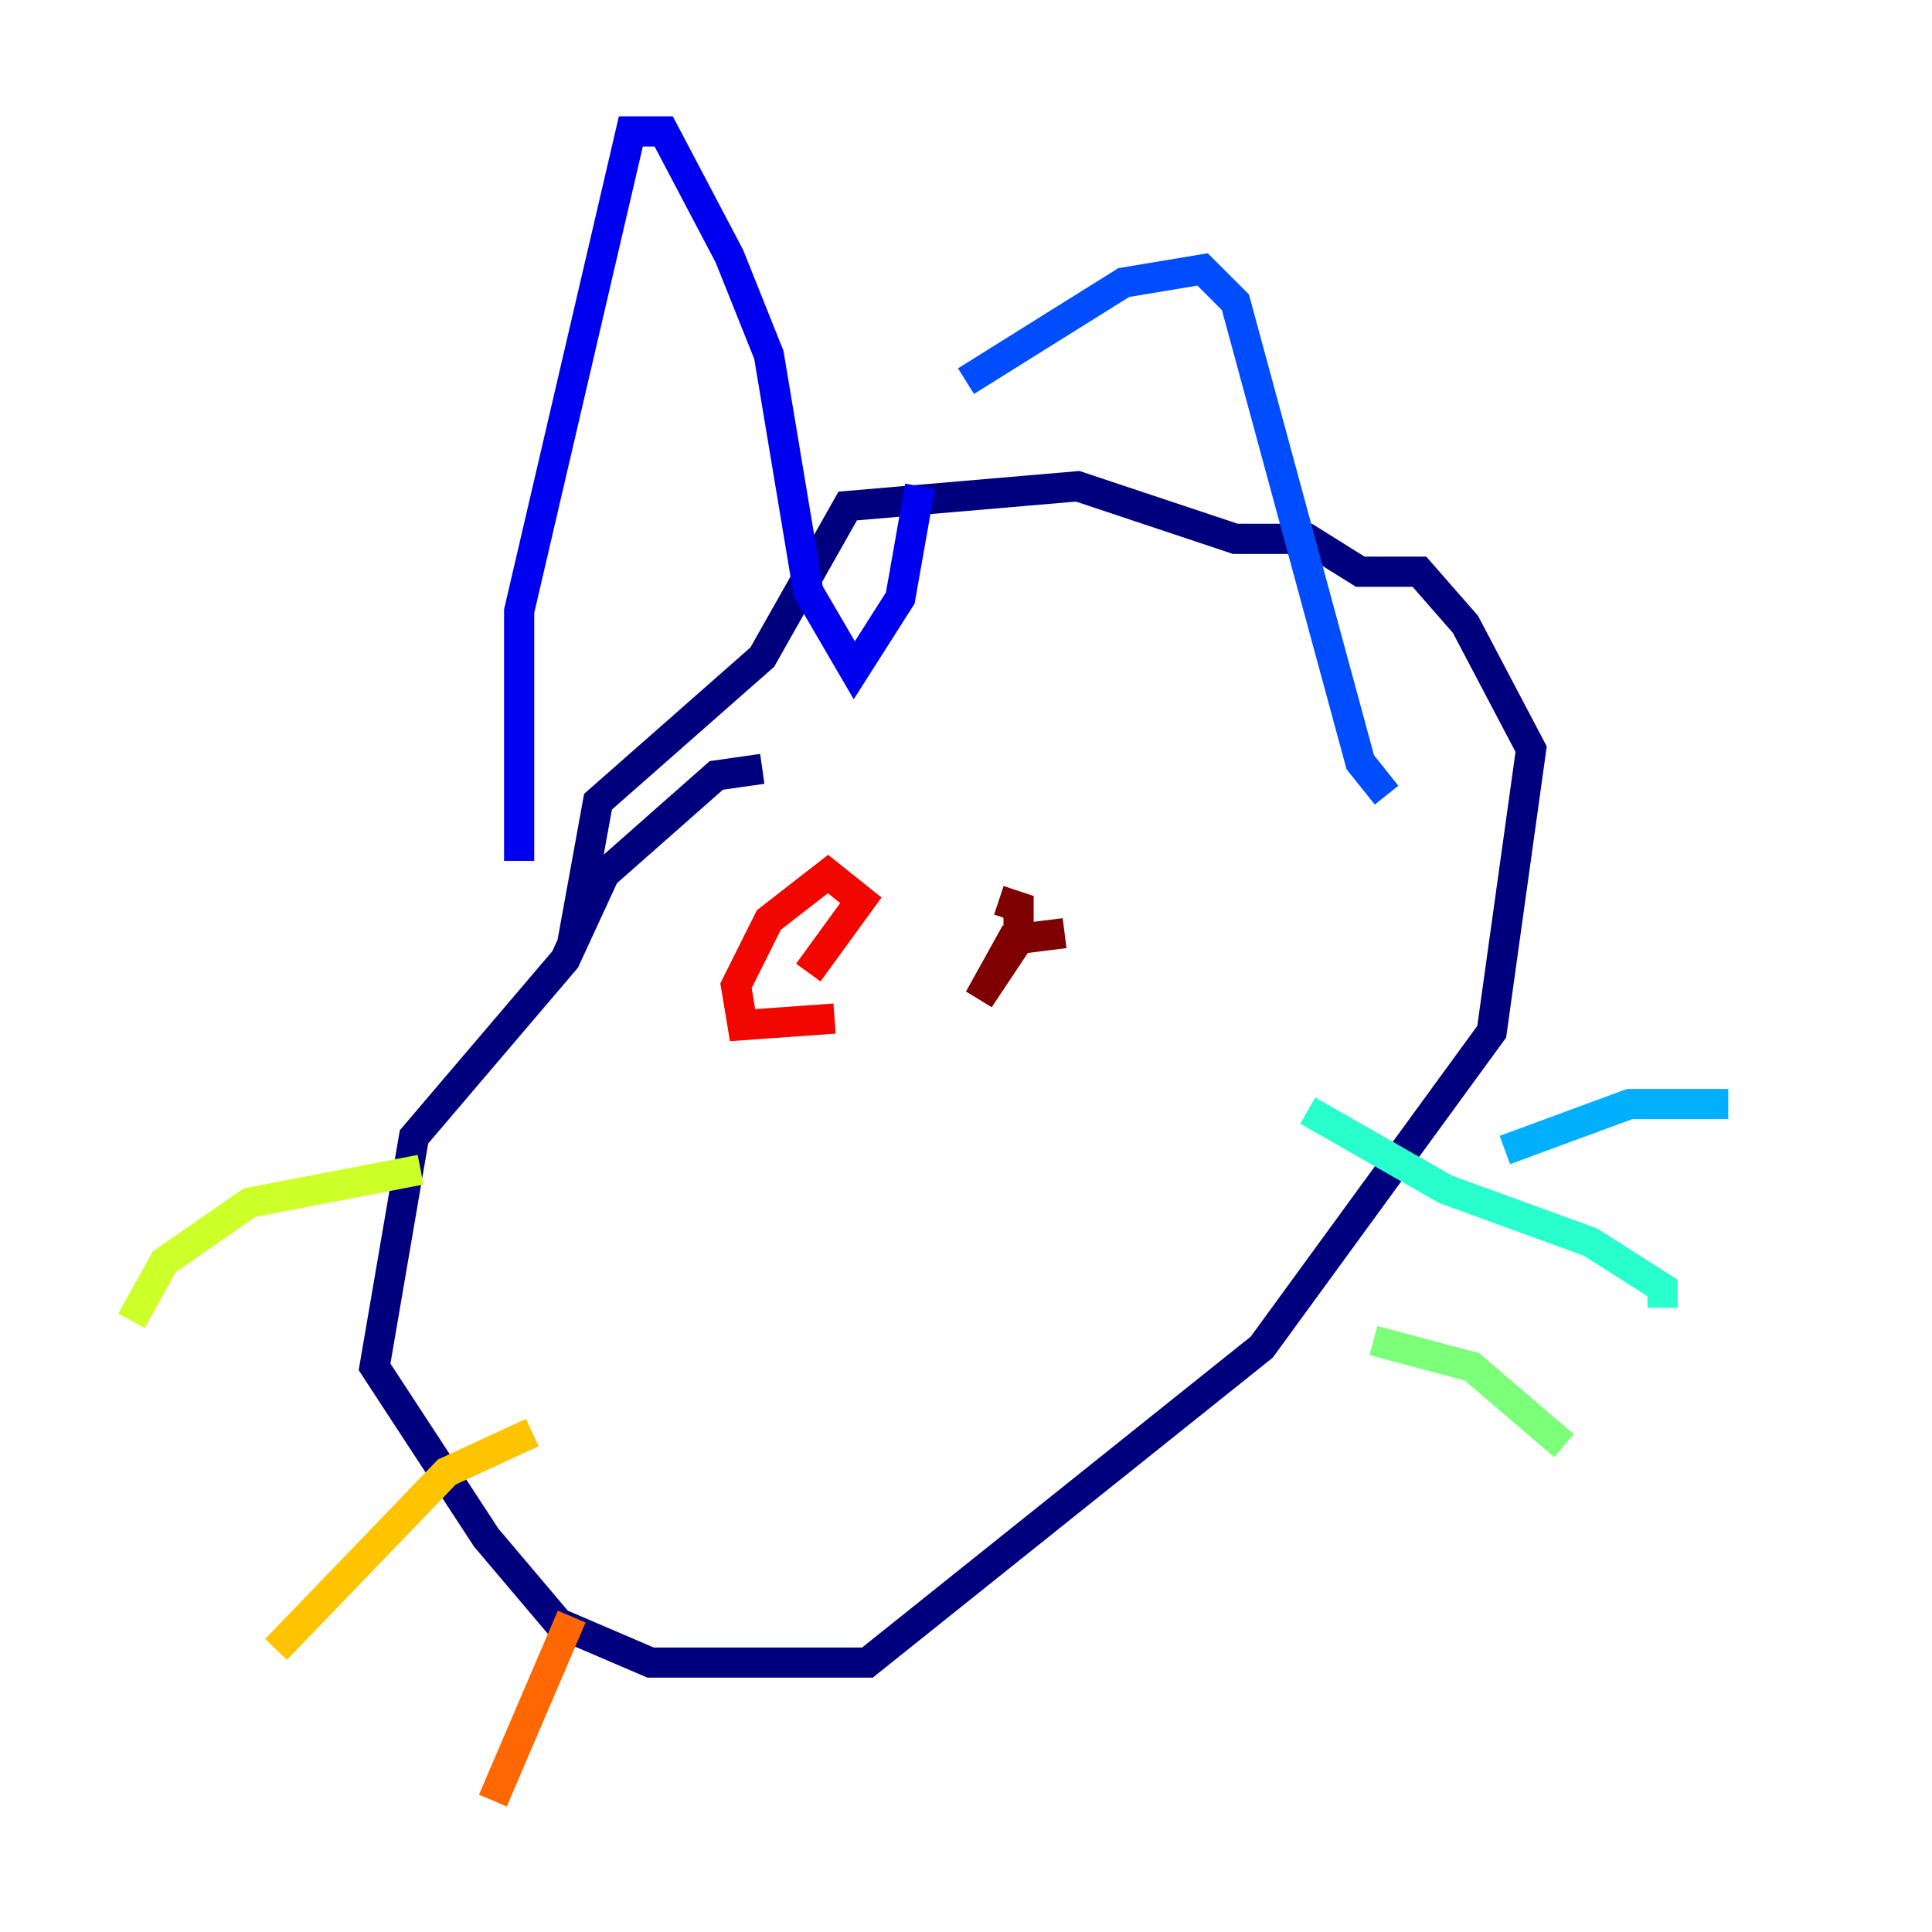 <?xml version="1.0" encoding="utf-8" ?>
<svg baseProfile="tiny" height="128" version="1.2" viewBox="0,0,128,128" width="128" xmlns="http://www.w3.org/2000/svg" xmlns:ev="http://www.w3.org/2001/xml-events" xmlns:xlink="http://www.w3.org/1999/xlink"><defs /><polyline fill="none" points="50.503,50.939 47.456,51.374 40.054,57.905 37.442,63.565 27.429,75.32 24.816,90.558 32.218,101.878 37.007,107.537 43.102,110.15 57.469,110.15 83.592,89.252 98.83,68.354 101.442,49.633 97.088,41.361 94.041,37.878 90.122,37.878 86.639,35.701 81.85,35.701 71.401,32.218 56.163,33.524 50.503,43.537 39.619,53.116 37.878,62.694" stroke="#00007f" stroke-width="2" /><polyline fill="none" points="34.395,57.034 34.395,40.49 41.796,8.707 43.973,8.707 48.327,16.98 50.939,23.51 53.551,39.184 56.599,44.408 59.646,39.619 60.952,32.218" stroke="#0000f1" stroke-width="2" /><polyline fill="none" points="64.0,25.252 74.449,18.721 79.674,17.85 81.85,20.027 90.122,50.503 91.864,52.68" stroke="#004cff" stroke-width="2" /><polyline fill="none" points="99.701,76.191 107.973,73.143 114.503,73.143" stroke="#00b0ff" stroke-width="2" /><polyline fill="none" points="86.639,73.578 95.782,78.803 105.361,82.286 110.15,85.333 110.15,86.639" stroke="#29ffcd" stroke-width="2" /><polyline fill="none" points="90.993,88.816 97.524,90.558 103.619,95.782" stroke="#7cff79" stroke-width="2" /><polyline fill="none" points="27.864,77.497 16.544,79.674 10.884,83.592 8.707,87.51" stroke="#cdff29" stroke-width="2" /><polyline fill="none" points="35.265,94.912 29.605,97.524 18.286,109.279" stroke="#ffc400" stroke-width="2" /><polyline fill="none" points="37.878,107.102 32.653,119.293" stroke="#ff6700" stroke-width="2" /><polyline fill="none" points="53.551,64.435 57.034,59.646 54.857,57.905 50.939,60.952 48.762,65.306 49.197,67.918 55.292,67.483" stroke="#f10700" stroke-width="2" /><polyline fill="none" points="70.531,61.823 67.048,62.258 64.871,66.177 67.483,62.258 67.483,60.082 66.177,59.646" stroke="#7f0000" stroke-width="2" /></svg>